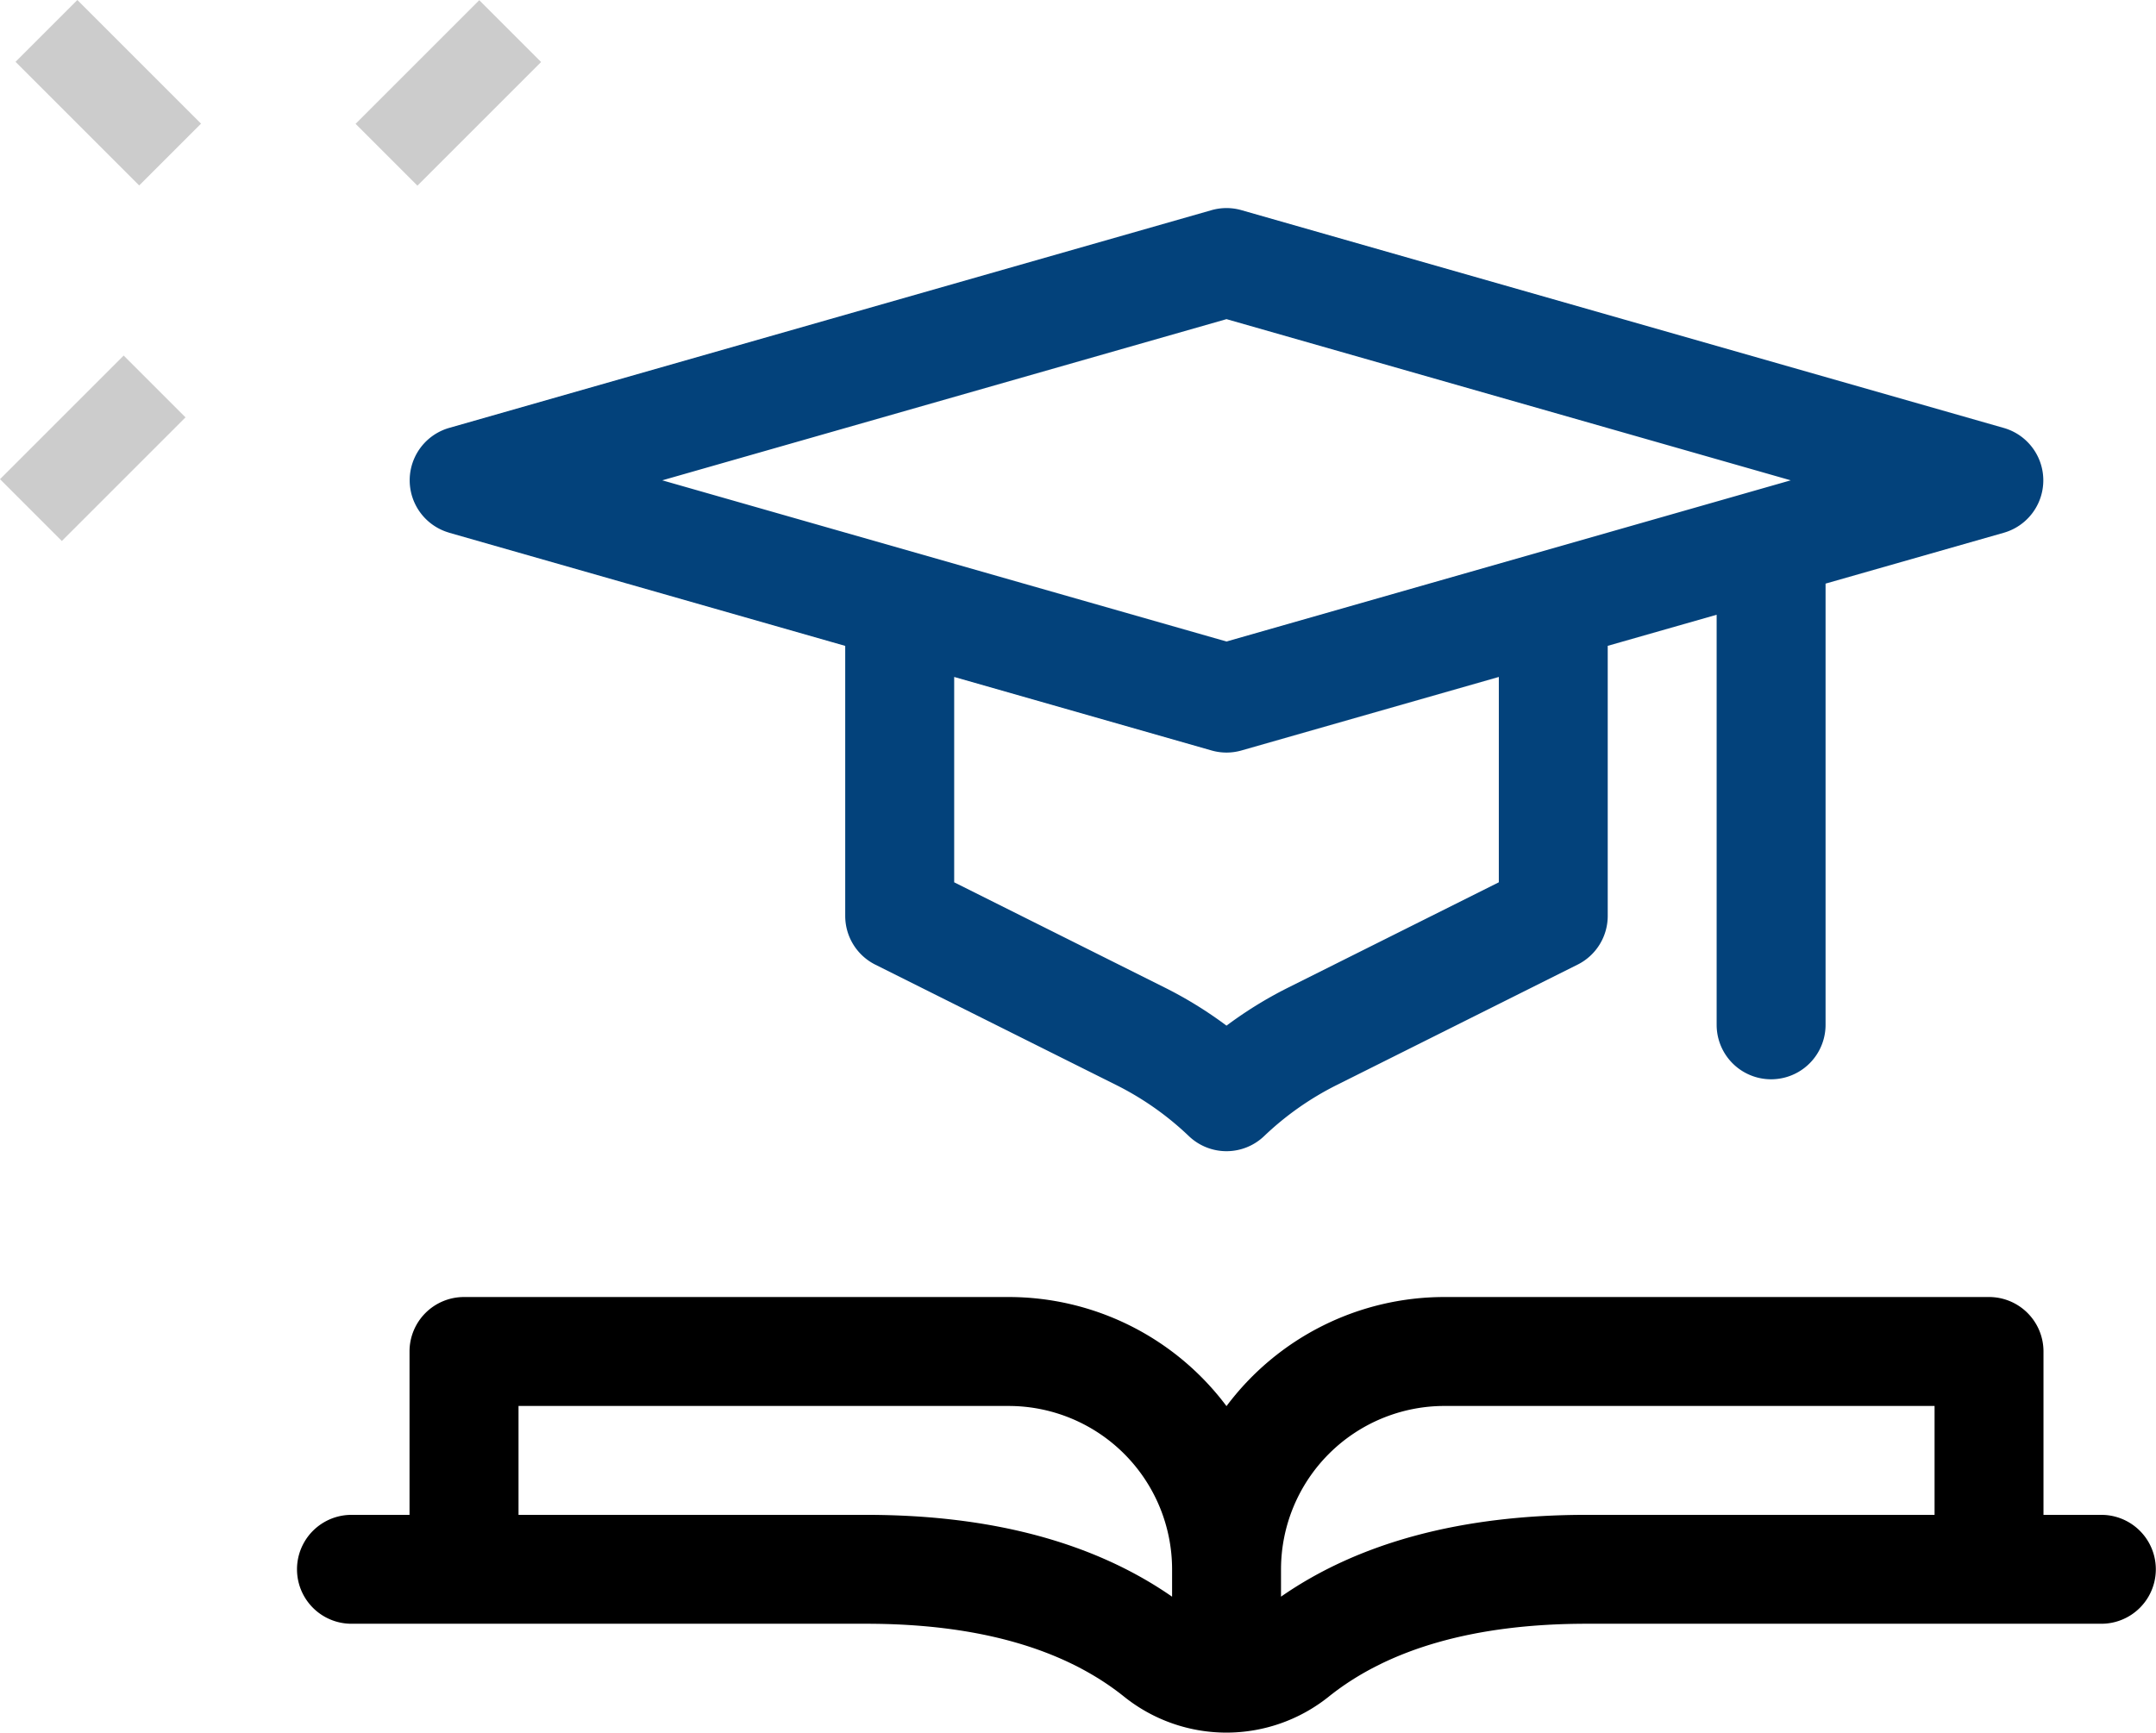 <svg xmlns="http://www.w3.org/2000/svg" width="187.215" height="150.489" viewBox="0 0 187.215 150.489"><g transform="translate(867.79 -1805.506)"><g transform="translate(-842 1777.575)"><path d="M156.7,364.92h-5.045V350.732A4.729,4.729,0,0,0,146.922,346H99.629a23.625,23.625,0,0,0-18.917,9.475A23.625,23.625,0,0,0,61.8,346H14.5a4.729,4.729,0,0,0-4.729,4.729V364.92H4.729a4.729,4.729,0,1,0,0,9.458h44.7c9.625,0,17.163,2.133,22.4,6.339a14.2,14.2,0,0,0,17.752,0c5.242-4.207,12.78-6.339,22.4-6.339h44.7a4.729,4.729,0,1,0,0-9.458Zm-107.264,0h-30.2v-9.458H61.8a14.2,14.2,0,0,1,14.188,14.188v2.378C69.207,367.314,60.292,364.92,49.432,364.92Zm36.01,7.107v-2.378a14.2,14.2,0,0,1,14.188-14.188h42.563v9.458h-30.2C101.133,364.92,92.218,367.314,85.442,372.027Z" transform="translate(0 -205.415)"/><path d="M34.454,74.2l34.4,9.83v23.457a4.73,4.73,0,0,0,2.614,4.23L92.386,122.17a25.845,25.845,0,0,1,6.308,4.438,4.729,4.729,0,0,0,6.536,0,25.845,25.845,0,0,1,6.308-4.438l20.914-10.457a4.729,4.729,0,0,0,2.614-4.23V84.026l9.458-2.7v35.618a4.729,4.729,0,1,0,9.458,0V78.621L169.471,74.2a4.734,4.734,0,0,0,0-9.095L103.262,46.185a4.726,4.726,0,0,0-2.6,0L34.454,65.1a4.734,4.734,0,0,0,0,9.095Zm91.155,30.364-18.3,9.15a35.307,35.307,0,0,0-5.346,3.3,35.337,35.337,0,0,0-5.347-3.3l-18.3-9.15V86.728l22.347,6.385a4.729,4.729,0,0,0,2.6,0l22.347-6.385ZM101.963,55.65l48.995,14-48.995,14-48.995-14Z" transform="translate(-21.25)" fill="#03427b"/></g><g transform="translate(-867.79 1805.506)" opacity="0.2"><path d="M0,0H15.188V7.594H0Z" transform="translate(30.876 10.756) rotate(-45)"/><path d="M0,0H15.188V7.594H0Z" transform="translate(0 41.62) rotate(-45)"/><path d="M0,0H7.594V15.187H0Z" transform="translate(1.348 5.369) rotate(-45)"/></g></g></svg>